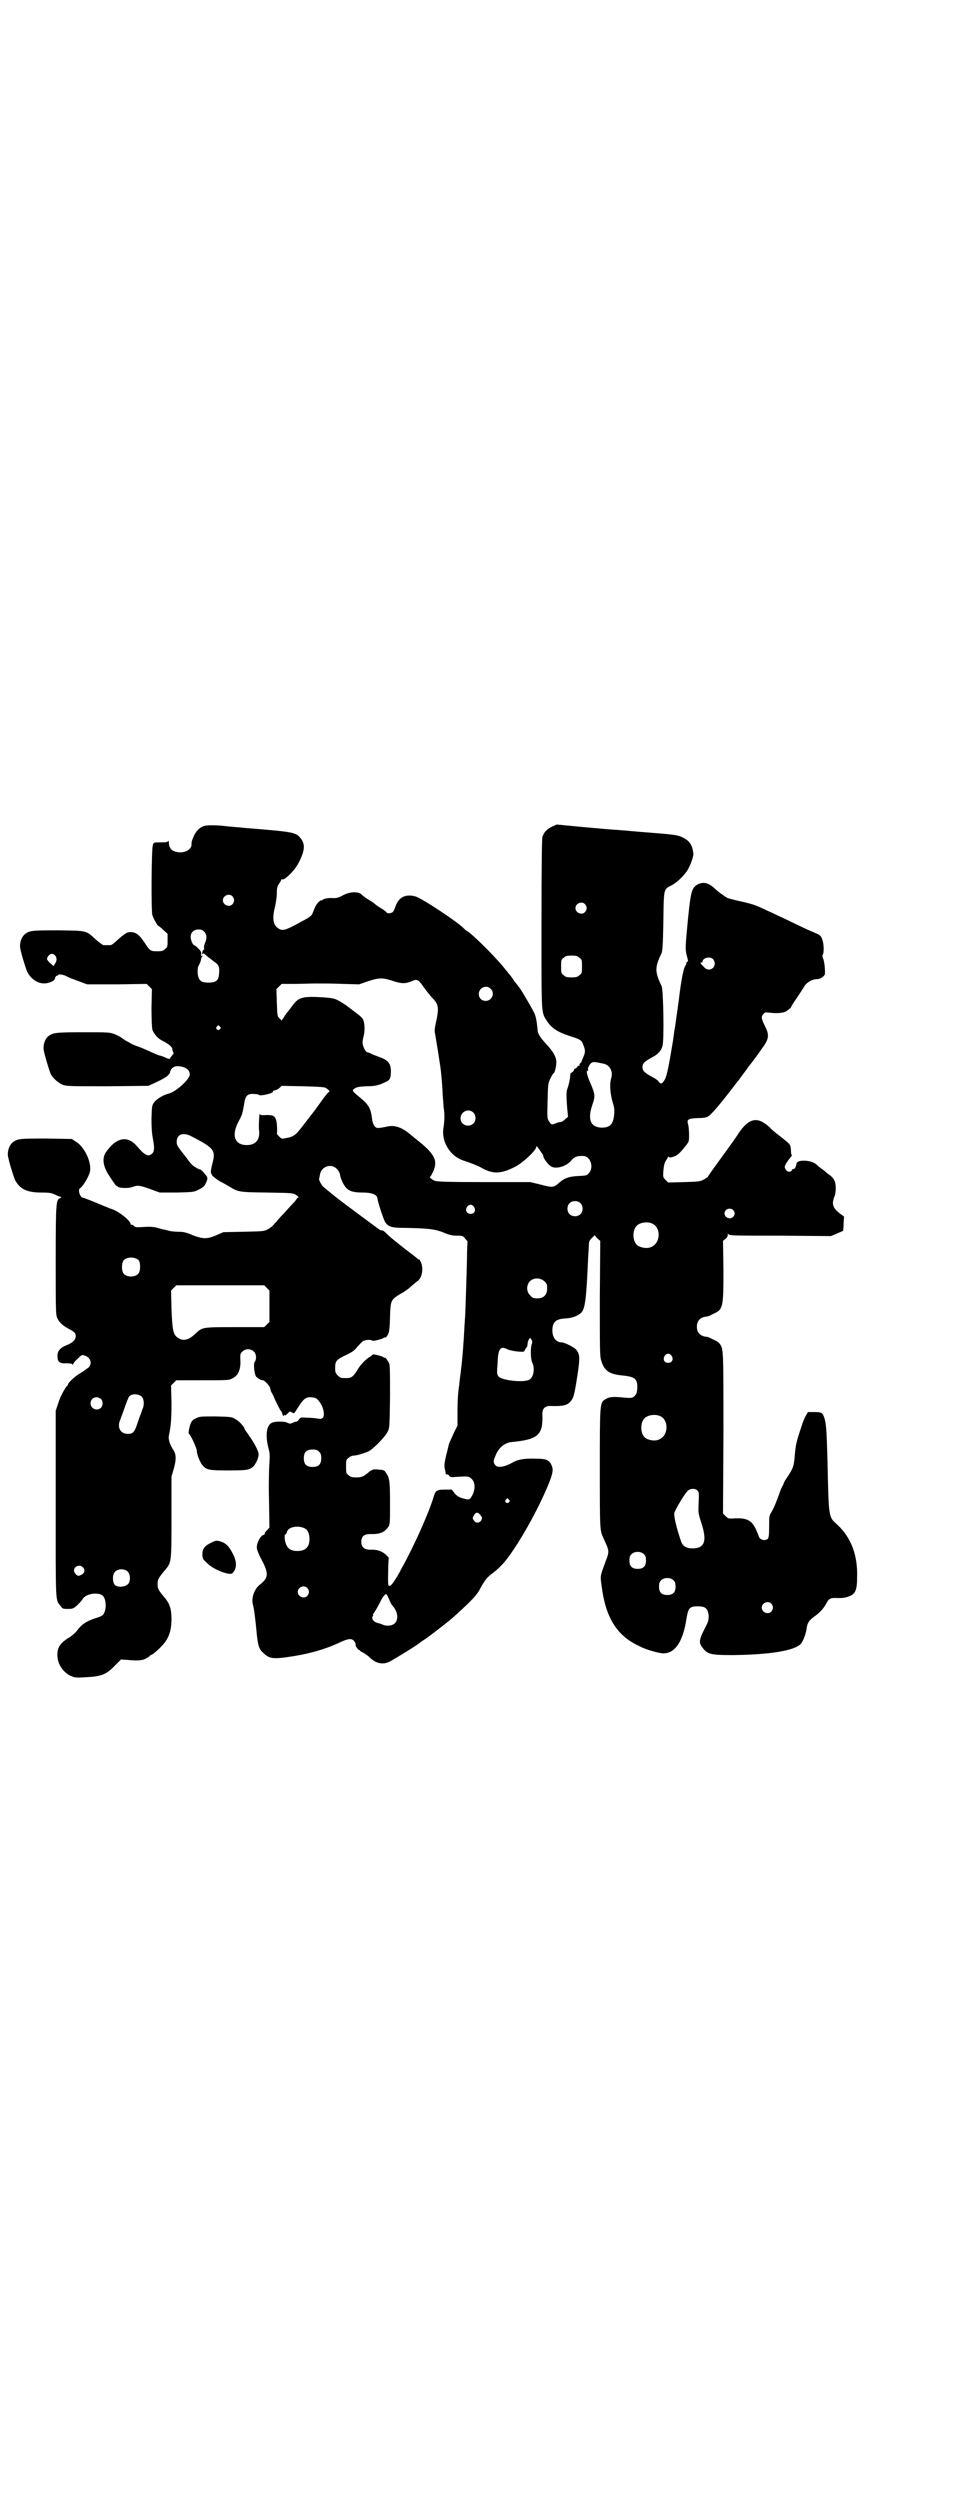 <?xml version="1.0" standalone="no"?>
<!DOCTYPE svg PUBLIC "-//W3C//DTD SVG 20010904//EN"
 "http://www.w3.org/TR/2001/REC-SVG-20010904/DTD/svg10.dtd">
<svg version="1.0" xmlns="http://www.w3.org/2000/svg"
 width="1105pt" height="2870pt" viewBox="0 0 1105 2870"
 preserveAspectRatio="xMidYMid meet">
<g transform="translate(0,2870) scale(0.5,-0.5)"
fill="#000000" stroke="none">
<path d="M467 3843 c-10 -4 -17 -12 -22 -23 -5 -12 -5 -12 -5 -19 0 -12 -17
-21 -34 -17 -12 2 -18 10 -18 21 0 4 -1 6 -1 5 -1 -3 -4 -4 -16 -4 -19 0 -18
0 -20 -7 -3 -9 -4 -150 -1 -160 3 -9 12 -25 14 -25 1 0 6 -4 11 -9 l10 -9 0
-15 c0 -14 0 -16 -6 -20 -4 -4 -7 -5 -17 -5 -16 0 -17 0 -30 20 -13 19 -20 24
-33 24 -7 0 -12 -3 -29 -18 -7 -7 -14 -12 -16 -12 -2 0 -6 0 -8 0 -2 0 -6 0
-8 0 -2 0 -10 6 -18 13 -23 21 -19 20 -84 21 -61 0 -68 0 -79 -9 -6 -5 -11
-15 -11 -27 -1 -6 13 -52 17 -60 10 -19 29 -29 46 -25 10 2 17 7 17 10 1 4 3
7 5 7 2 0 3 1 3 2 0 2 13 0 18 -3 3 -2 15 -7 27 -11 l21 -8 69 0 68 1 6 -6 6
-6 -1 -43 c0 -25 1 -46 2 -50 3 -9 13 -21 24 -26 14 -7 22 -14 22 -19 0 -2 1
-5 2 -7 1 -2 1 -4 -1 -5 -1 -1 -3 -4 -5 -7 -3 -4 -3 -4 -10 -1 -4 2 -11 5 -17
6 -5 2 -15 6 -23 10 -7 3 -18 8 -24 10 -6 2 -14 5 -17 7 -3 2 -8 5 -11 6 -3 2
-7 5 -9 6 -2 2 -9 6 -16 9 -13 5 -13 5 -74 5 -63 0 -69 -1 -80 -9 -6 -5 -11
-15 -11 -27 -1 -6 13 -52 17 -61 6 -10 18 -20 28 -24 9 -3 21 -3 103 -3 l93 1
13 6 c26 12 35 18 37 26 1 8 9 14 19 13 16 -1 26 -8 26 -19 0 -11 -32 -40 -49
-44 -12 -3 -27 -12 -33 -20 -5 -7 -5 -9 -6 -37 0 -22 1 -34 3 -45 4 -21 4 -30
-1 -35 -9 -9 -17 -5 -35 16 -22 26 -48 21 -72 -14 -8 -12 -7 -29 5 -49 11 -17
20 -30 20 -28 0 1 1 1 2 -1 3 -4 25 -5 35 -1 11 4 15 4 40 -5 l22 -8 39 0 c39
1 39 1 51 7 10 5 13 8 16 15 3 5 4 11 3 13 -1 4 -14 18 -16 18 -1 0 -5 1 -9 4
-7 3 -13 9 -22 22 -22 28 -23 29 -23 38 0 17 15 22 34 12 52 -27 56 -32 48
-62 -4 -16 -5 -25 -1 -25 0 0 1 -1 0 -2 -1 -1 19 -16 22 -16 0 0 7 -4 14 -8
25 -15 22 -15 89 -16 61 -1 61 -1 69 -6 4 -3 6 -5 4 -6 -2 0 -3 -1 -3 -2 0 0
-3 -5 -7 -9 -5 -5 -14 -15 -22 -24 -8 -8 -16 -17 -18 -20 -3 -3 -6 -6 -7 -8
-2 -2 -7 -6 -12 -9 -9 -5 -11 -5 -56 -6 l-47 -1 -16 -7 c-21 -9 -30 -9 -54 0
-14 6 -21 8 -33 8 -8 0 -18 1 -21 2 -3 1 -8 2 -11 3 -3 0 -10 2 -16 4 -8 2
-16 3 -31 2 -17 -1 -20 -1 -23 2 -1 2 -4 3 -5 3 -2 0 -3 1 -3 2 0 7 -27 29
-43 34 -4 1 -12 5 -18 7 -16 7 -46 19 -48 19 -7 0 -13 19 -7 22 7 4 22 30 23
40 3 22 -14 56 -33 67 l-9 6 -57 1 c-61 0 -68 0 -79 -9 -6 -5 -11 -15 -11 -27
-1 -6 13 -52 17 -60 11 -20 27 -28 60 -28 20 0 23 -1 32 -5 6 -3 11 -5 13 -5
2 0 1 -1 -2 -3 -9 -4 -10 -7 -10 -142 0 -118 0 -127 4 -134 4 -9 13 -17 26
-24 12 -6 16 -10 16 -16 0 -9 -7 -16 -20 -21 -15 -6 -22 -13 -22 -25 0 -14 5
-18 20 -17 9 0 13 -1 14 -2 2 -3 2 -2 2 0 0 1 4 7 10 12 9 9 10 10 16 8 14 -4
19 -19 9 -28 -4 -3 -12 -9 -19 -13 -12 -7 -28 -22 -28 -26 0 -2 -1 -3 -2 -3
-3 -2 -15 -23 -20 -39 l-6 -18 0 -213 c0 -233 -1 -220 11 -235 5 -7 6 -7 17
-7 11 0 13 1 21 8 5 5 11 11 13 15 7 11 31 16 44 9 9 -5 12 -28 5 -42 -3 -5
-5 -7 -22 -12 -20 -7 -30 -14 -41 -29 -3 -4 -12 -12 -21 -17 -18 -12 -24 -22
-23 -40 0 -18 13 -37 29 -45 11 -5 12 -5 33 -4 40 2 50 6 71 28 l13 13 14 -1
c22 -2 34 -2 43 3 5 3 9 5 9 6 0 1 2 2 5 3 7 4 25 21 31 30 10 14 14 31 14 52
0 22 -4 35 -15 48 -15 18 -17 21 -17 32 0 11 2 14 17 32 15 18 15 17 15 122
l0 93 5 17 c6 21 6 33 0 43 -3 4 -7 12 -9 17 -3 10 -3 13 -1 22 4 20 5 36 5
71 l-1 39 6 6 6 6 61 0 c59 0 61 0 69 5 13 6 19 22 17 44 0 11 0 12 5 17 7 7
19 7 26 0 6 -5 7 -18 2 -24 -3 -4 -1 -26 3 -33 3 -4 11 -9 16 -9 4 0 16 -13
17 -19 0 -3 2 -8 4 -11 2 -3 5 -10 7 -15 7 -14 12 -25 14 -26 1 -1 2 -4 3 -7
1 -4 2 -5 3 -3 1 2 2 2 2 1 0 -2 3 0 6 3 6 6 6 6 11 3 4 -3 5 -3 12 9 13 21
19 26 29 26 6 0 12 -1 15 -3 9 -7 17 -23 17 -35 0 -10 -4 -13 -14 -11 -5 1
-16 2 -24 2 -15 1 -16 1 -19 -4 -2 -3 -5 -5 -6 -5 -2 0 -6 -1 -9 -3 -5 -2 -6
-2 -11 0 -6 4 -26 4 -35 1 -14 -5 -17 -29 -9 -60 3 -10 3 -16 2 -33 -1 -11 -2
-49 -1 -84 l1 -64 -5 -6 c-4 -3 -6 -7 -6 -8 0 -2 -1 -3 -2 -3 -6 0 -16 -16
-16 -29 0 -4 3 -13 11 -28 17 -32 16 -42 -5 -58 -12 -10 -19 -30 -15 -45 3
-11 5 -29 8 -58 3 -35 6 -45 16 -53 14 -14 23 -15 72 -7 37 6 70 16 97 28 27
13 35 14 41 4 2 -3 3 -6 2 -6 -1 0 0 -3 2 -6 2 -3 5 -6 5 -6 1 0 3 -1 4 -3 2
-1 6 -3 9 -5 3 -2 9 -6 12 -9 15 -15 32 -18 48 -9 21 12 63 38 67 42 1 1 4 3
7 5 10 6 36 26 61 46 12 10 24 21 44 40 17 17 22 23 30 39 9 15 13 20 23 28
19 14 33 29 50 55 29 43 58 97 79 146 12 29 14 39 9 49 -5 12 -12 15 -37 15
-25 1 -40 -2 -51 -8 -19 -11 -35 -14 -41 -7 -5 6 -5 10 0 21 7 19 21 30 36 32
63 6 74 16 72 65 0 12 6 18 18 18 29 -1 40 1 48 12 5 6 7 12 12 42 9 56 9 63
0 75 -5 6 -27 17 -34 17 -12 0 -21 11 -21 27 0 20 8 27 31 28 14 1 26 5 34 12
10 8 13 30 17 124 1 17 2 33 2 36 0 4 2 8 6 12 l7 7 6 -7 7 -6 -1 -132 c0
-114 0 -133 3 -142 7 -24 18 -32 49 -35 30 -3 35 -8 34 -31 -1 -10 -2 -12 -7
-17 -5 -4 -7 -4 -21 -3 -28 3 -37 2 -46 -4 -12 -8 -12 -9 -12 -161 0 -143 0
-139 9 -159 13 -28 13 -29 5 -50 -14 -38 -13 -34 -10 -57 9 -74 35 -116 88
-140 15 -8 45 -16 54 -16 27 0 45 27 53 79 4 25 7 29 26 29 18 0 23 -5 25 -21
0 -11 0 -13 -10 -32 -12 -24 -13 -31 -4 -42 11 -15 19 -17 69 -17 86 1 142 10
157 26 5 6 12 24 13 35 2 13 5 18 17 27 13 9 22 19 28 30 6 12 10 14 26 13 9
0 16 0 24 3 16 5 21 13 21 43 2 51 -13 92 -45 122 -21 19 -20 14 -23 147 -2
74 -3 87 -8 101 -4 10 -6 11 -24 11 l-13 0 -5 -9 c-3 -5 -7 -15 -9 -22 -13
-38 -14 -45 -16 -67 -2 -27 -4 -31 -17 -51 -5 -7 -9 -14 -9 -16 0 -1 -1 -3 -2
-4 -1 -1 -2 -5 -4 -8 -10 -29 -17 -45 -22 -53 -5 -8 -5 -11 -5 -33 0 -20 -1
-25 -3 -28 -7 -6 -19 -2 -21 6 0 1 -3 8 -6 15 -10 21 -20 27 -48 26 -15 -1
-16 -1 -22 5 l-6 6 1 184 c0 193 0 193 -8 205 -2 3 -7 7 -12 9 -4 2 -9 4 -10
5 -2 1 -7 3 -11 3 -13 2 -20 10 -20 23 0 13 7 21 20 23 4 0 9 2 11 3 1 1 6 3
10 5 19 9 20 16 20 98 l-1 68 6 5 c3 2 5 6 5 9 0 3 0 3 2 1 2 -3 17 -3 118 -3
l117 -1 14 6 c7 3 14 6 14 6 0 1 1 8 1 17 l1 16 -7 5 c-19 14 -22 23 -15 41 2
4 3 13 3 19 0 15 -4 23 -15 31 -5 3 -9 7 -10 8 -1 1 -5 4 -8 6 -3 2 -9 7 -12
10 -12 10 -43 11 -45 2 -1 -7 -4 -13 -7 -13 -2 0 -4 -1 -4 -3 -2 -5 -11 -4
-14 2 -3 5 -3 6 1 14 3 4 6 9 7 10 6 7 7 9 6 9 -1 0 -2 5 -2 12 -1 12 -1 12
-17 25 -23 18 -28 22 -31 26 -28 26 -47 23 -71 -11 -2 -4 -19 -28 -38 -54 -19
-26 -34 -47 -34 -48 0 -1 -4 -3 -9 -6 -9 -5 -13 -5 -46 -6 l-36 -1 -6 6 c-6 6
-6 7 -5 21 1 11 2 18 7 25 3 5 5 9 5 8 0 -2 2 -3 7 -2 12 3 17 7 32 26 8 10 8
10 8 26 0 9 -1 19 -2 23 -4 12 0 14 22 15 12 0 20 1 24 4 6 3 24 24 45 51 5 6
22 29 26 33 0 1 5 7 10 14 5 7 10 13 10 14 9 11 21 27 32 43 17 23 18 31 7 53
-8 16 -9 21 -3 27 3 4 5 4 14 3 15 -2 28 -1 36 2 7 4 14 10 14 12 0 1 5 9 12
19 6 9 14 21 17 26 5 10 19 18 30 18 8 0 16 6 18 11 1 9 -1 30 -4 36 -2 5 -2
7 -1 9 3 2 3 22 0 32 -3 10 -5 13 -15 17 -5 2 -16 7 -25 11 -34 16 -41 20 -59
28 -10 5 -23 11 -30 14 -25 12 -31 14 -57 20 -14 3 -29 7 -32 8 -6 3 -23 15
-30 22 -15 14 -27 16 -40 9 -13 -8 -15 -17 -21 -74 -7 -73 -7 -74 -3 -90 3
-10 3 -13 1 -13 -1 0 -2 -1 -2 -3 0 -2 -2 -6 -4 -9 -4 -10 -9 -36 -14 -80 -1
-6 -2 -13 -2 -15 -1 -5 -5 -34 -6 -42 -1 -3 -3 -18 -5 -33 -10 -61 -14 -80
-19 -89 -6 -10 -9 -11 -14 -4 -2 3 -8 7 -14 10 -18 10 -23 14 -23 23 0 9 5 13
23 23 12 6 20 14 23 26 4 13 2 128 -2 137 -16 33 -16 43 0 76 2 6 3 18 4 73 1
76 0 73 20 83 13 7 32 26 38 39 6 11 11 27 11 32 -2 21 -9 31 -26 39 -11 5
-17 6 -95 12 -33 3 -47 4 -59 5 -5 0 -38 3 -72 6 l-62 6 -11 -5 c-12 -6 -18
-12 -22 -24 -1 -5 -2 -57 -2 -200 0 -214 -1 -201 13 -223 10 -15 23 -24 50
-33 28 -9 29 -10 33 -21 5 -12 5 -17 0 -28 -2 -5 -4 -10 -4 -10 0 -1 -1 -3 -3
-4 -2 -2 -2 -4 -2 -5 1 -2 1 -2 -1 -1 -1 1 -3 -1 -4 -3 -2 -2 -4 -4 -6 -4 -1
0 -2 -1 -1 -2 1 -1 -6 -8 -7 -7 -1 1 -1 -2 -2 -5 0 -9 -4 -25 -7 -33 -2 -5 -2
-18 0 -43 l2 -20 -7 -6 c-3 -3 -7 -6 -10 -6 -2 0 -7 -1 -11 -3 -10 -4 -10 -4
-16 5 -4 7 -4 7 -3 47 1 39 1 40 7 52 3 6 6 11 7 11 2 0 6 15 6 24 1 12 -7 26
-25 45 -11 12 -17 21 -18 29 0 4 -1 12 -2 19 -1 7 -3 16 -5 20 -4 9 -33 59
-36 61 -1 1 -5 7 -11 14 -5 8 -10 15 -12 16 -1 2 -4 6 -7 9 -18 24 -71 77 -88
89 -3 1 -6 4 -7 5 -12 14 -98 71 -113 75 -22 6 -38 -2 -45 -22 -2 -5 -4 -11
-6 -13 -2 -4 -13 -5 -15 -2 0 1 -6 6 -13 10 -7 4 -12 8 -13 9 -1 1 -6 5 -13 9
-7 4 -15 10 -18 13 -8 8 -28 7 -44 -2 -9 -5 -14 -6 -21 -6 -10 1 -22 -1 -25
-4 -2 -2 -3 -2 -3 -1 0 1 -3 -1 -6 -4 -5 -5 -8 -10 -14 -26 -2 -5 -6 -9 -24
-18 -32 -18 -42 -22 -50 -19 -16 7 -20 22 -12 53 2 9 4 23 4 31 0 11 1 15 5
21 3 4 5 8 5 9 0 1 1 2 2 1 5 -3 29 20 38 38 14 27 16 42 5 56 -11 14 -14 15
-127 24 -18 2 -36 3 -43 4 -23 3 -48 3 -54 0z m67 -161 c5 -6 5 -12 0 -18 -7
-8 -22 -2 -22 9 0 11 15 17 22 9z m810 -18 c5 -6 5 -12 0 -18 -7 -8 -22 -2
-22 9 0 11 15 17 22 9z m-875 -63 c6 -6 7 -15 2 -26 -2 -4 -3 -10 -2 -12 0 -3
0 -4 -1 -4 -1 1 -2 -1 -3 -4 -1 -6 -1 -8 1 -5 1 2 3 1 7 -3 8 -7 9 -7 19 -15
11 -7 13 -13 11 -30 -1 -13 -7 -18 -24 -18 -18 0 -23 5 -25 22 0 9 0 14 4 20
2 4 4 10 4 12 0 2 1 4 3 6 2 2 1 2 -1 1 -2 -1 -2 0 -2 4 1 5 -1 8 -7 14 -4 4
-8 7 -9 7 -3 0 -8 12 -8 19 0 10 7 17 18 17 6 0 9 -1 13 -5z m-342 -55 c4 -6
4 -12 -1 -19 l-3 -5 -8 7 c-4 3 -7 8 -7 9 0 5 6 12 11 12 3 0 6 -2 8 -4z
m1204 -5 c6 -4 6 -6 6 -20 0 -14 0 -16 -6 -20 -4 -4 -7 -5 -18 -5 -11 0 -14 1
-18 5 -6 4 -6 6 -6 20 0 14 0 16 6 20 4 4 7 5 18 5 11 0 14 -1 18 -5z m307 -3
c2 -2 4 -7 4 -10 0 -13 -15 -19 -24 -9 -10 10 -10 11 -7 11 2 0 3 1 3 2 0 9
17 13 24 6z m-736 -50 c21 -7 29 -7 46 0 10 5 14 2 25 -14 6 -8 15 -20 20 -25
15 -15 16 -23 8 -59 -2 -8 -3 -18 -2 -21 1 -3 1 -8 2 -10 0 -4 3 -17 9 -58 3
-16 6 -49 7 -75 1 -12 2 -24 2 -28 3 -14 2 -33 0 -46 -6 -33 15 -67 47 -77 10
-3 33 -12 38 -15 27 -16 46 -16 79 1 18 9 49 38 49 46 0 3 2 1 7 -6 3 -5 7
-10 7 -11 1 0 2 -2 2 -4 0 -5 11 -20 18 -24 11 -7 34 0 45 12 7 9 13 12 25 12
9 0 11 -1 16 -6 8 -8 9 -25 1 -33 -4 -6 -6 -6 -24 -7 -22 -1 -33 -5 -45 -16
-12 -11 -15 -11 -45 -3 l-21 5 -107 0 c-81 0 -108 1 -112 3 -6 2 -14 9 -11 9
1 0 4 6 7 12 12 26 3 42 -41 76 -3 3 -9 7 -12 10 -18 15 -34 21 -50 18 -24 -5
-27 -5 -31 0 -3 3 -5 9 -6 15 -3 26 -7 34 -29 52 -16 13 -17 15 -14 18 6 5 11
6 29 7 20 0 29 2 43 9 12 5 14 9 14 26 0 16 -6 24 -21 30 -6 2 -15 6 -21 8 -5
3 -11 5 -12 5 -3 0 -8 8 -10 16 -2 6 -1 11 1 20 4 13 3 34 -2 41 -3 5 -9 9
-38 31 -23 15 -25 16 -50 18 -47 3 -58 1 -71 -16 -5 -6 -10 -14 -13 -17 -3 -3
-7 -9 -9 -13 l-5 -7 -5 5 c-5 5 -5 6 -6 36 l-1 31 6 6 6 6 27 0 c15 0 38 1 52
1 14 0 42 0 62 -1 l37 -1 20 7 c25 8 33 9 57 1z m225 -18 c11 -10 3 -28 -11
-28 -9 0 -16 6 -16 16 0 14 17 22 27 12z m-622 -87 c3 -3 3 -3 0 -6 -4 -5 -11
1 -7 6 4 4 4 4 7 0z m881 -85 c15 -3 23 -18 18 -34 -4 -13 -2 -36 3 -53 4 -13
5 -18 4 -29 -2 -23 -9 -31 -29 -31 -25 1 -33 18 -21 53 7 20 6 24 -5 50 -8 18
-10 30 -6 27 1 -1 1 1 1 3 -1 3 1 7 4 12 6 7 7 7 31 2z m-637 -56 c7 -5 9 -8
8 -8 -1 0 -7 -6 -12 -13 -6 -8 -15 -21 -21 -29 -6 -8 -12 -16 -14 -18 -1 -2
-7 -9 -13 -17 -18 -24 -23 -27 -40 -30 -10 -2 -10 -2 -16 4 -4 4 -6 7 -5 7 1
0 1 19 -1 28 -3 12 -7 14 -23 14 -11 -1 -14 0 -15 2 -1 7 -3 -25 -2 -36 3 -22
-7 -35 -28 -35 -28 0 -36 22 -19 54 9 17 9 18 13 41 3 20 8 24 27 22 3 0 6 -1
7 -2 3 -3 34 4 32 8 -1 1 2 2 5 3 3 0 7 3 10 5 l5 5 49 -1 c40 -1 50 -2 53 -4z
m338 -56 c7 -6 7 -19 1 -25 -11 -11 -30 -4 -30 11 0 16 18 24 29 14z m-313
-130 c3 -3 6 -8 7 -12 1 -10 8 -24 14 -31 8 -8 17 -11 38 -11 22 0 33 -5 34
-13 1 -9 14 -49 18 -55 6 -10 15 -13 39 -13 61 -1 74 -3 93 -10 14 -6 21 -8
32 -8 13 0 14 0 19 -6 l6 -7 -1 -24 c0 -14 -1 -50 -2 -80 -1 -30 -2 -57 -2
-59 0 -2 -1 -17 -2 -32 -1 -25 -5 -80 -8 -100 0 -4 -3 -20 -4 -35 -3 -16 -4
-40 -4 -60 l0 -33 -8 -16 c-4 -9 -8 -18 -9 -20 -1 -2 -3 -7 -4 -12 -1 -4 -3
-13 -5 -20 -4 -18 -5 -23 -3 -32 1 -4 2 -9 2 -11 1 -1 2 -2 3 -1 1 0 3 -1 5
-3 1 -3 4 -4 14 -3 30 2 31 2 38 -5 8 -8 8 -24 1 -37 -6 -11 -7 -11 -22 -7
-10 3 -14 6 -19 12 l-6 8 -16 0 c-18 0 -21 -2 -25 -14 -11 -38 -45 -113 -70
-159 -3 -5 -7 -12 -8 -15 -12 -21 -20 -33 -24 -33 -4 0 -4 2 -3 47 l1 18 -7 7
c-9 8 -21 12 -36 11 -13 0 -20 6 -20 18 0 13 7 18 21 18 21 -1 32 4 40 15 5 6
5 9 5 55 0 50 -1 59 -9 70 -4 7 -5 7 -18 8 -7 1 -13 0 -13 0 0 -1 -1 -2 -3 -2
-1 0 -4 -2 -7 -5 -11 -9 -15 -11 -27 -11 -11 0 -14 1 -18 5 -6 4 -6 6 -6 20 0
14 0 16 6 20 3 3 8 5 11 5 7 0 24 5 35 10 10 5 37 32 43 44 5 9 5 10 6 81 0
65 0 74 -3 79 -4 7 -9 13 -9 11 0 -1 -1 -1 -2 0 -1 3 -26 9 -26 7 0 -1 -3 -3
-6 -5 -9 -5 -23 -19 -30 -32 -8 -13 -13 -17 -23 -17 -14 0 -15 0 -21 6 -5 5
-6 7 -6 17 0 16 2 19 25 30 15 7 20 11 26 19 5 5 10 11 13 13 6 3 19 4 21 1 1
-2 26 4 27 7 1 1 2 1 2 0 0 -1 1 0 3 1 7 8 8 13 9 46 1 39 2 40 25 54 8 4 19
12 25 18 6 5 12 10 12 10 1 0 4 3 7 7 6 10 7 28 1 39 -2 4 -4 6 -4 5 0 -1 -1
-1 -2 0 0 1 -14 12 -29 23 -15 12 -33 26 -40 33 -6 6 -12 11 -13 10 0 0 -2 0
-5 1 -3 2 -79 58 -102 76 -15 12 -27 22 -30 25 -4 5 -9 15 -8 17 1 1 1 5 2 9
3 19 26 27 39 13z m559 -78 c7 -6 7 -19 1 -25 -6 -7 -19 -7 -25 -1 -7 6 -7 19
-1 25 6 7 19 7 25 1z m-244 -9 c5 -8 1 -16 -8 -16 -9 0 -13 8 -8 16 2 3 5 5 8
5 3 0 6 -2 8 -5z m595 -7 c5 -5 5 -11 0 -16 -10 -10 -27 5 -16 16 4 4 12 4 16
0z m-186 -31 c21 -9 20 -45 -2 -54 -10 -5 -28 -1 -34 6 -9 10 -9 32 0 42 7 8
24 11 36 6z m-1179 -85 c4 -6 4 -24 -1 -30 -7 -9 -27 -9 -34 0 -5 6 -5 24 0
30 7 9 27 9 35 0z m932 -48 c5 -5 6 -7 6 -16 0 -15 -8 -23 -23 -23 -9 0 -11 1
-16 7 -9 8 -9 23 -1 32 9 9 24 9 34 0z m-638 -15 l6 -6 0 -36 0 -36 -6 -6 -6
-6 -68 0 c-76 0 -74 0 -91 -16 -15 -14 -28 -17 -40 -8 -10 7 -12 16 -14 65
l-1 43 6 6 6 6 101 0 101 0 6 -6z m608 -119 c2 -3 2 -5 1 -9 -4 -10 -3 -37 1
-44 6 -13 3 -32 -6 -38 -11 -8 -61 -3 -71 6 -4 5 -5 6 -3 29 1 35 6 42 21 35
5 -3 16 -5 25 -6 13 -1 15 -1 16 2 1 2 3 5 4 7 2 1 3 5 3 8 0 6 4 14 6 14 1 0
2 -2 3 -4z m322 -37 c5 -8 1 -16 -8 -16 -9 0 -13 8 -8 16 2 3 5 5 8 5 3 0 6
-2 8 -5z m-1217 -94 c5 -6 6 -19 1 -29 -1 -4 -6 -16 -10 -28 -8 -25 -11 -28
-24 -28 -17 0 -25 16 -16 34 1 4 6 16 10 28 4 11 8 22 10 24 6 7 22 6 29 -1z
m-94 -5 c5 -5 5 -15 0 -20 -9 -9 -24 -2 -24 10 0 8 6 14 14 14 3 0 8 -2 10 -4z
m1284 -39 c21 -9 20 -45 -2 -54 -10 -5 -28 -1 -34 6 -9 10 -9 32 0 42 7 8 24
11 36 6z m-783 -82 c4 -4 5 -7 5 -15 0 -14 -6 -20 -20 -20 -14 0 -20 6 -20 20
0 14 6 20 20 20 8 0 11 -1 15 -5z m869 -89 c4 -4 4 -6 3 -28 -1 -24 -1 -24 6
-46 14 -42 8 -59 -20 -59 -14 0 -22 5 -26 15 -11 32 -17 58 -16 66 2 8 25 47
32 52 6 5 16 5 21 0z m-433 -21 c3 -3 3 -3 0 -6 -4 -5 -11 1 -7 6 4 4 4 4 7 0z
m-65 -36 c4 -5 4 -6 2 -11 -4 -7 -13 -8 -17 -1 -4 5 -4 6 0 12 4 8 9 8 15 0z
m-404 -30 c7 -3 11 -13 11 -24 0 -19 -9 -28 -28 -28 -14 0 -22 5 -26 16 -4 10
-4 24 -1 22 1 0 2 2 3 5 2 12 25 17 41 9z m780 -60 c3 -3 4 -7 4 -14 0 -13 -6
-19 -19 -19 -13 0 -19 6 -19 19 0 7 1 11 4 14 7 8 23 8 30 0z m-1290 -29 c6
-6 5 -13 -2 -17 -3 -2 -7 -3 -8 -3 -5 1 -10 8 -10 12 0 10 13 15 20 8z m104
-11 c6 -7 6 -22 0 -28 -7 -7 -24 -8 -30 -2 -6 6 -6 24 0 30 7 8 23 8 30 0z
m1254 -20 c3 -3 4 -7 4 -14 0 -13 -6 -19 -19 -19 -13 0 -19 6 -19 19 0 7 1 11
4 14 7 8 23 8 30 0z m-842 -17 c5 -6 5 -12 0 -18 -7 -8 -22 -2 -22 9 0 11 15
17 22 9z m188 -26 c2 -6 6 -13 8 -15 12 -13 14 -31 5 -40 -6 -6 -19 -7 -28 -3
-2 1 -8 3 -12 4 -9 2 -15 11 -10 16 1 1 1 2 0 2 -1 0 -1 1 1 3 2 3 10 16 15
26 5 11 11 19 14 19 1 0 4 -5 7 -12z m878 -10 c5 -6 5 -12 0 -18 -7 -8 -22 -2
-22 9 0 11 15 17 22 9z"/>
<path d="M451 2484 c-6 -2 -10 -6 -12 -10 -4 -8 -7 -26 -5 -26 3 0 18 -33 18
-38 0 -9 8 -29 14 -35 9 -10 15 -11 59 -11 42 0 48 1 57 9 5 5 12 19 12 27 1
7 -9 26 -22 44 -5 8 -10 14 -10 15 0 4 -12 18 -20 22 -9 6 -10 6 -46 7 -33 0
-38 0 -45 -4z"/>
<path d="M485 2198 c-15 -7 -20 -14 -20 -26 0 -10 0 -11 12 -22 14 -14 51 -28
57 -22 11 11 11 28 -2 50 -6 11 -12 17 -20 21 -14 5 -15 5 -27 -1z"/>
</g>
</svg>
